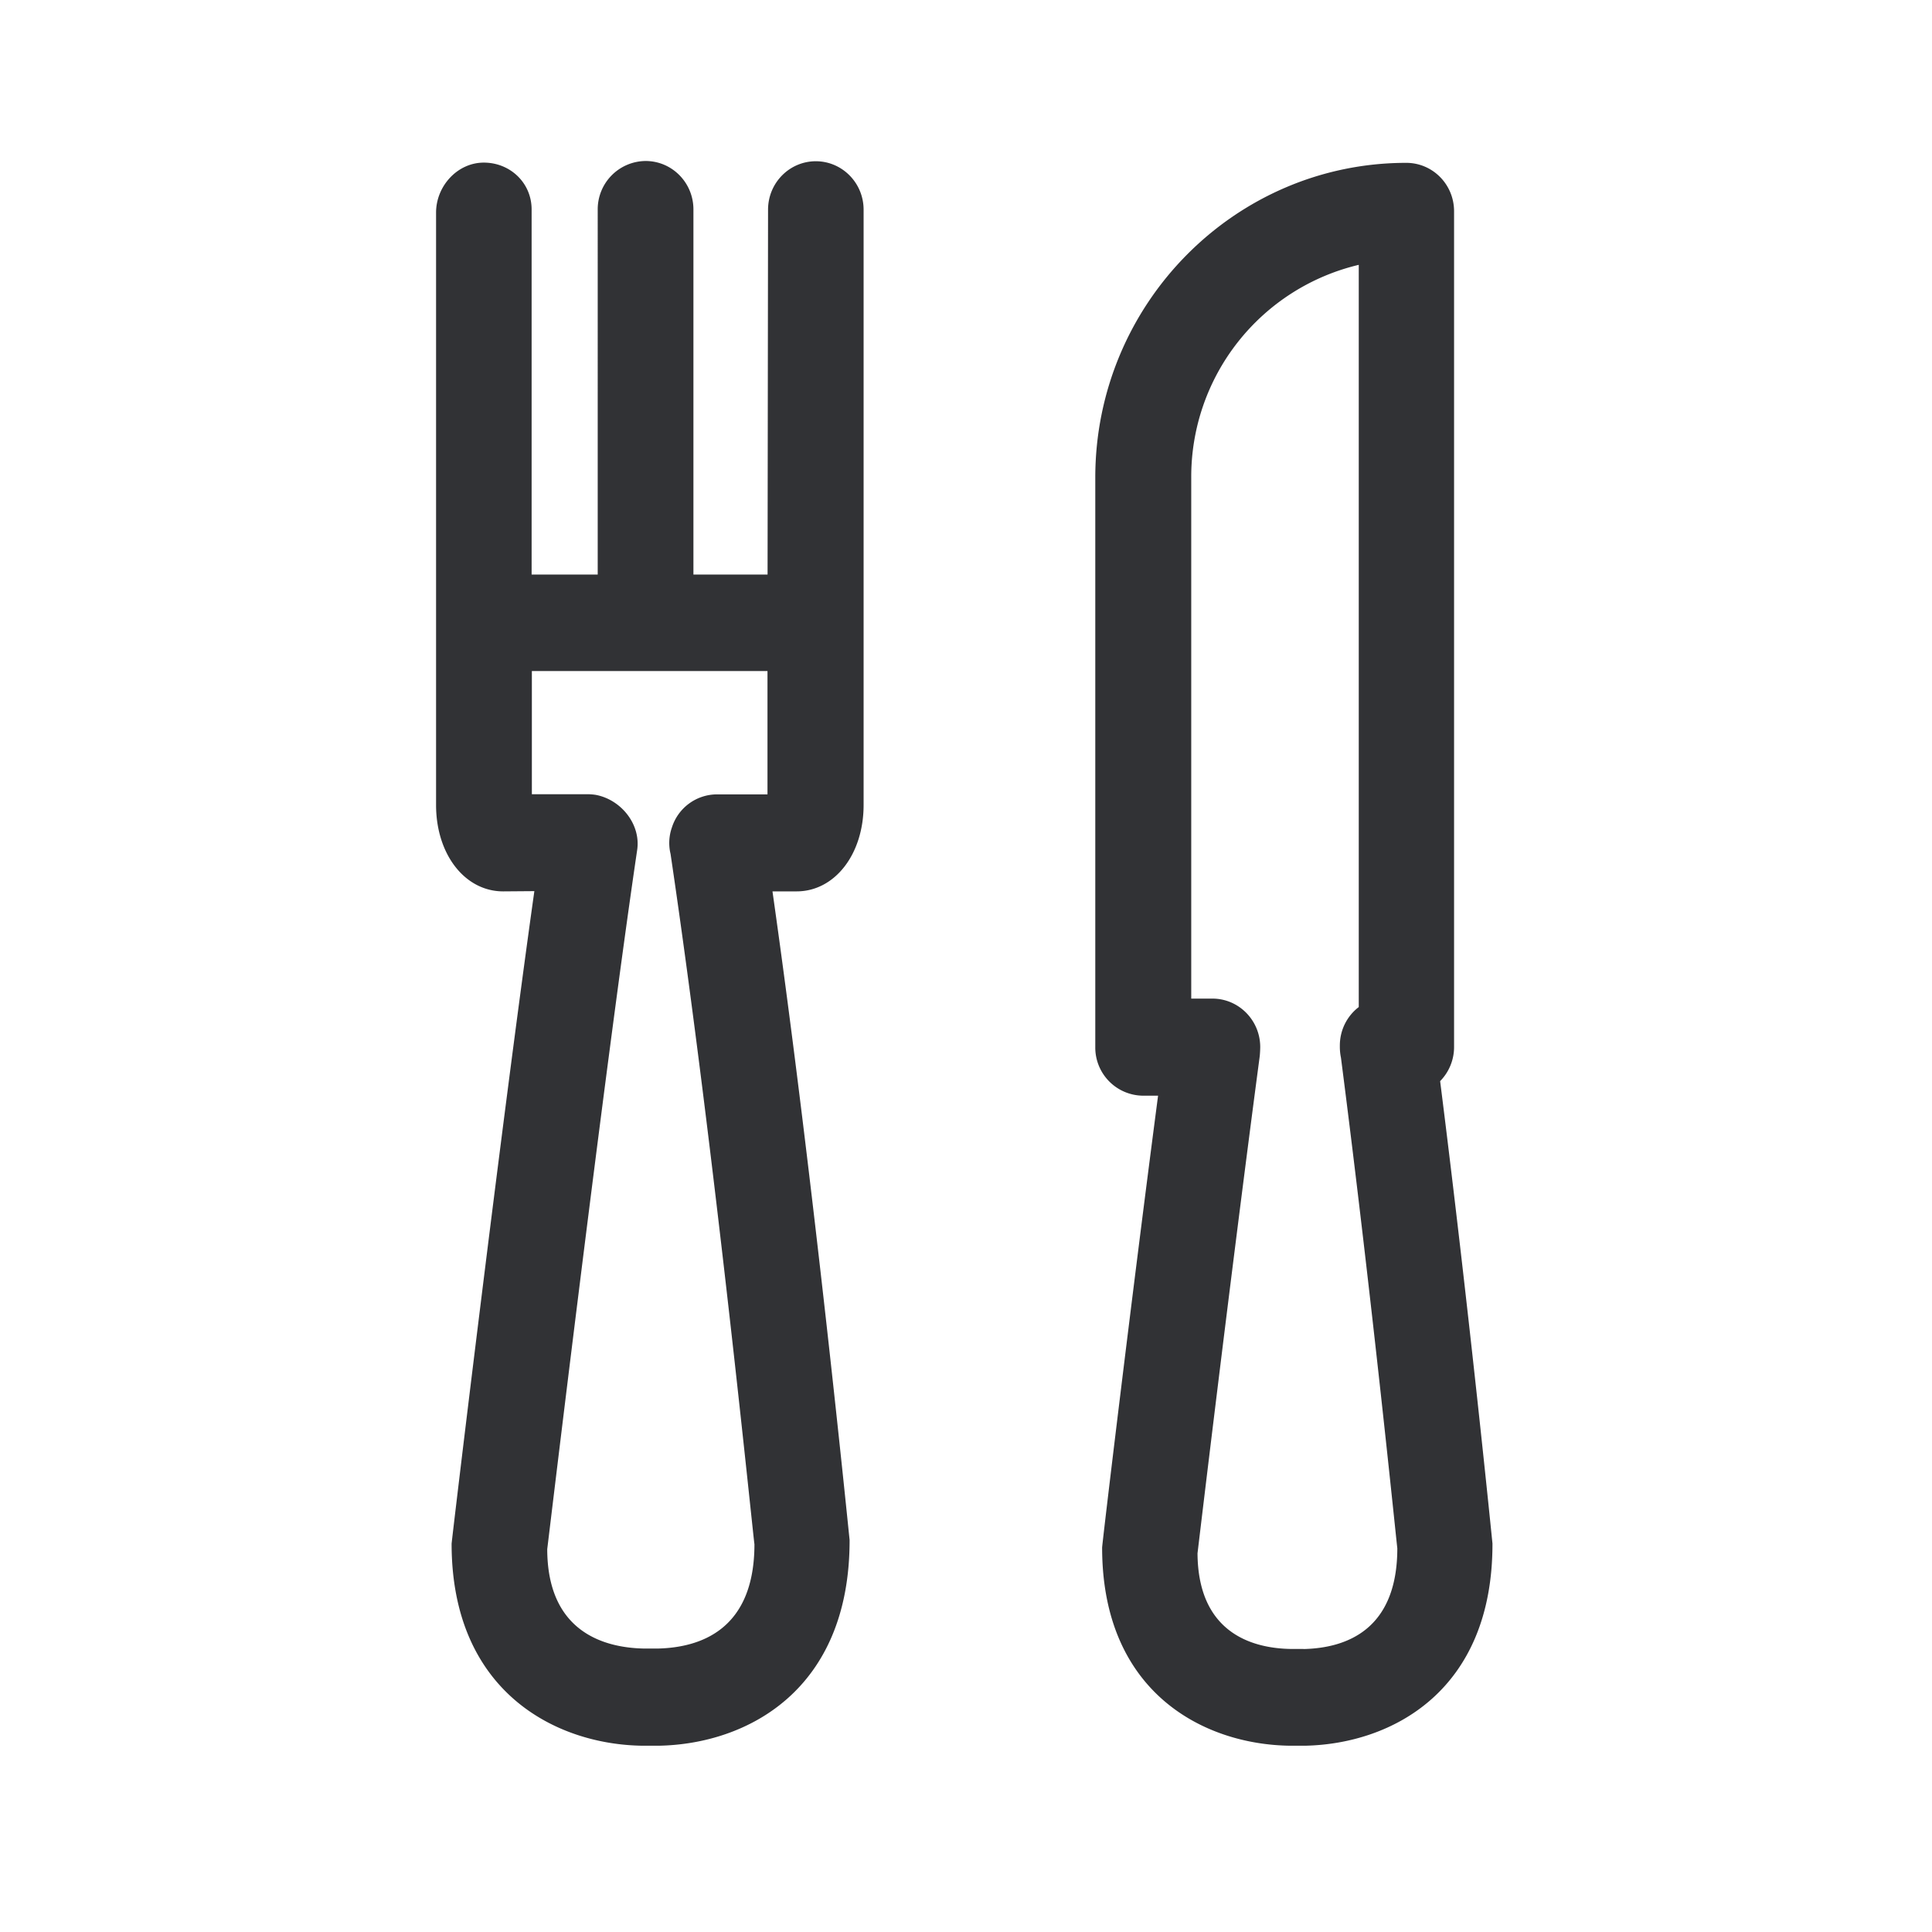 <svg width="24" height="24" viewBox="0 0 24 24" xmlns="http://www.w3.org/2000/svg"><path d="M8.33 10.608a.58.58 0 01.017-.33.589.589 0 01.557-.41h.63V8.336H6.607v1.53h.686a.71.71 0 01.107.008c.316.059.563.367.515.686-.412 2.787-1.109 8.625-1.117 8.684.002.994.66 1.227 1.212 1.235h.155c.549-.011 1.207-.244 1.207-1.297-.006.006-.488-4.84-1.042-8.574zm1.804-8.605c.327 0 .594.269.594.602V10c0 .613-.359 1.073-.832 1.073h-.3c.52 3.658.952 8.011.958 8.056.003 1.871-1.277 2.538-2.373 2.557h-.199c-1.09-.014-2.372-.683-2.372-2.51.011-.12.61-5.137 1.028-8.106l-.387.003c-.476 0-.834-.46-.834-1.073V2.641c0-.33.266-.621.593-.621.328 0 .594.252.594.582v4.535h.821V2.602A.6.6 0 018.02 2c.328 0 .594.269.594.602v4.535h.921l.006-4.532c0-.333.266-.602.594-.602zm6.059 18.482c.529-.012 1.165-.236 1.165-1.253-.003 0-.306-3.033-.7-6.092a.677.677 0 01-.014-.132v-.02c0-.195.092-.369.235-.478V3.29a2.705 2.705 0 00-2.081 2.642v6.473h.263c.328 0 .594.27.594.602 0 .026-.003.084-.006.112-.372 2.804-.773 6.177-.773 6.177.006.958.639 1.182 1.168 1.188h.149zm1.697-7.054c.37 2.933.647 5.715.65 5.743.003 1.834-1.252 2.49-2.328 2.512h-.188c-1.075-.014-2.333-.666-2.333-2.462.003-.067.347-2.955.695-5.613H14.2a.598.598 0 01-.594-.603V5.933c0-2.157 1.734-3.91 3.863-3.91.328 0 .594.268.594.602v10.383a.604.604 0 01-.174.423z" fill="#313235" fill-rule="nonzero"/></svg>